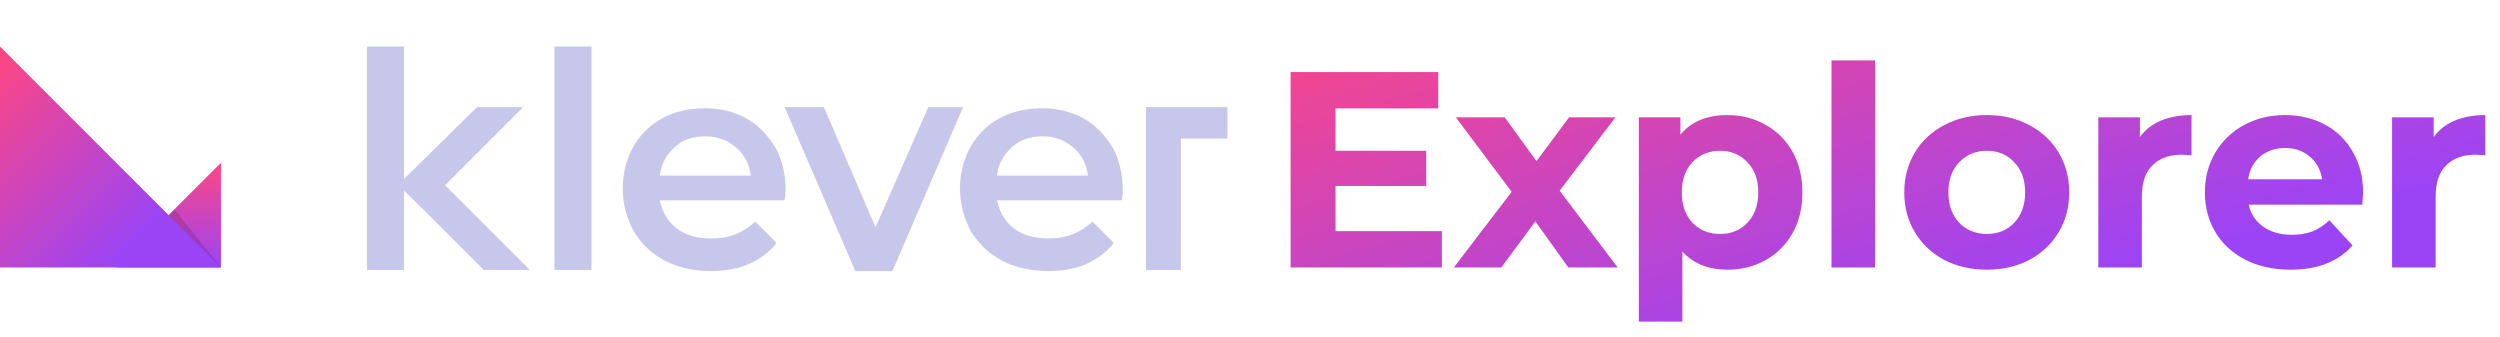 <svg width="215" height="29" viewBox="0 0 215 29" fill="none" xmlns="http://www.w3.org/2000/svg">
<path d="M19 23H10L19 14V23Z" fill="url(#paint0_linear_13:4547)"/>
<path opacity="0.14" d="M19 23L14.386 18.69L15 18L19 23Z" fill="black"/>
<path d="M47.683 4H50.869V23.214H47.683V4Z" fill="#C6C7EB"/>
<path d="M105.559 9.214H101.552H98.559V11.917V23.214H101.552V11.917H105.559V9.214Z" fill="#C6C7EB"/>
<path d="M67.462 17.228H56.745C56.938 18.193 57.421 19.062 58.193 19.642C58.965 20.221 59.931 20.51 61.186 20.51C62.731 20.51 63.89 20.028 64.952 19.062L66.786 20.897C66.207 21.669 65.241 22.345 64.372 22.731C63.407 23.117 62.345 23.31 61.186 23.31C59.641 23.31 58.386 23.021 57.228 22.442C56.069 21.862 55.2 20.993 54.524 19.931C53.945 18.869 53.559 17.614 53.559 16.262C53.559 14.91 53.848 13.752 54.428 12.69C55.007 11.628 55.876 10.759 56.938 10.179C58 9.6 59.255 9.31 60.607 9.31C61.959 9.31 63.117 9.6 64.179 10.179C65.241 10.759 66.014 11.628 66.69 12.69C67.269 13.752 67.559 15.007 67.559 16.359C67.559 16.455 67.559 16.841 67.462 17.228ZM58 12.69C57.324 13.269 56.841 14.138 56.745 15.104H64.566C64.469 14.138 63.986 13.269 63.31 12.69C62.635 12.11 61.766 11.724 60.703 11.724C59.545 11.724 58.676 12.014 58 12.69Z" fill="#C6C7EB"/>
<path d="M96.462 17.228H85.745C85.938 18.193 86.421 19.062 87.193 19.642C87.966 20.221 88.931 20.51 90.186 20.51C91.731 20.51 92.89 20.028 93.952 19.062L95.786 20.897C95.207 21.669 94.241 22.345 93.372 22.731C92.407 23.117 91.345 23.31 90.186 23.31C88.641 23.31 87.386 23.021 86.228 22.442C85.069 21.862 84.2 20.993 83.524 19.931C82.945 18.869 82.559 17.614 82.559 16.262C82.559 14.91 82.848 13.752 83.428 12.69C84.007 11.628 84.876 10.759 85.938 10.179C87 9.6 88.255 9.31 89.607 9.31C90.959 9.31 92.117 9.6 93.179 10.179C94.241 10.759 95.014 11.628 95.69 12.69C96.269 13.752 96.559 15.007 96.559 16.359C96.559 16.455 96.559 16.841 96.462 17.228ZM87 12.69C86.324 13.269 85.841 14.138 85.745 15.104H93.566C93.469 14.138 92.986 13.269 92.31 12.69C91.634 12.11 90.766 11.724 89.703 11.724C88.641 11.724 87.676 12.014 87 12.69Z" fill="#C6C7EB"/>
<path d="M82.828 9.214L76.745 23.31H73.559L67.476 9.214H70.855L75.297 19.545L79.835 9.214H82.828Z" fill="#C6C7EB"/>
<path d="M41.021 9.214H44.979L36.29 17.904L34.262 15.876L41.021 9.214Z" fill="#C6C7EB"/>
<path d="M34.262 15.876L36.29 13.945L45.559 23.214H41.6L34.262 15.876Z" fill="#C6C7EB"/>
<path d="M34.745 4H31.559V23.214H34.745V4Z" fill="#C6C7EB"/>
<path d="M19 23H0V4L19 23Z" fill="url(#paint1_linear_13:4547)"/>
<path d="M124 19.88V23H110.992V6.2H123.688V9.32H114.856V12.968H122.656V15.992H114.856V19.88H124ZM134.874 23L132.042 19.04L129.114 23H125.034L130.002 16.496L125.202 10.088H129.402L132.138 13.856L134.946 10.088H138.93L134.13 16.4L139.122 23H134.874ZM148.571 9.896C149.771 9.896 150.859 10.176 151.835 10.736C152.827 11.28 153.603 12.056 154.163 13.064C154.723 14.056 155.003 15.216 155.003 16.544C155.003 17.872 154.723 19.04 154.163 20.048C153.603 21.04 152.827 21.816 151.835 22.376C150.859 22.92 149.771 23.192 148.571 23.192C146.923 23.192 145.627 22.672 144.683 21.632V27.656H140.939V10.088H144.515V11.576C145.443 10.456 146.795 9.896 148.571 9.896ZM147.923 20.12C148.883 20.12 149.667 19.8 150.275 19.16C150.899 18.504 151.211 17.632 151.211 16.544C151.211 15.456 150.899 14.592 150.275 13.952C149.667 13.296 148.883 12.968 147.923 12.968C146.963 12.968 146.171 13.296 145.547 13.952C144.939 14.592 144.635 15.456 144.635 16.544C144.635 17.632 144.939 18.504 145.547 19.16C146.171 19.8 146.963 20.12 147.923 20.12ZM157.509 5.192H161.253V23H157.509V5.192ZM170.872 23.192C169.512 23.192 168.288 22.912 167.2 22.352C166.128 21.776 165.288 20.984 164.68 19.976C164.072 18.968 163.768 17.824 163.768 16.544C163.768 15.264 164.072 14.12 164.68 13.112C165.288 12.104 166.128 11.32 167.2 10.76C168.288 10.184 169.512 9.896 170.872 9.896C172.232 9.896 173.448 10.184 174.52 10.76C175.592 11.32 176.432 12.104 177.04 13.112C177.648 14.12 177.952 15.264 177.952 16.544C177.952 17.824 177.648 18.968 177.04 19.976C176.432 20.984 175.592 21.776 174.52 22.352C173.448 22.912 172.232 23.192 170.872 23.192ZM170.872 20.12C171.832 20.12 172.616 19.8 173.224 19.16C173.848 18.504 174.16 17.632 174.16 16.544C174.16 15.456 173.848 14.592 173.224 13.952C172.616 13.296 171.832 12.968 170.872 12.968C169.912 12.968 169.12 13.296 168.496 13.952C167.872 14.592 167.56 15.456 167.56 16.544C167.56 17.632 167.872 18.504 168.496 19.16C169.12 19.8 169.912 20.12 170.872 20.12ZM184.031 11.792C184.479 11.168 185.079 10.696 185.831 10.376C186.599 10.056 187.479 9.896 188.471 9.896V13.352C188.055 13.32 187.775 13.304 187.631 13.304C186.559 13.304 185.719 13.608 185.111 14.216C184.503 14.808 184.199 15.704 184.199 16.904V23H180.455V10.088H184.031V11.792ZM203.228 16.592C203.228 16.64 203.204 16.976 203.156 17.6H193.388C193.564 18.4 193.98 19.032 194.636 19.496C195.292 19.96 196.108 20.192 197.084 20.192C197.756 20.192 198.348 20.096 198.86 19.904C199.388 19.696 199.876 19.376 200.324 18.944L202.316 21.104C201.1 22.496 199.324 23.192 196.988 23.192C195.532 23.192 194.244 22.912 193.124 22.352C192.004 21.776 191.14 20.984 190.532 19.976C189.924 18.968 189.62 17.824 189.62 16.544C189.62 15.28 189.916 14.144 190.508 13.136C191.116 12.112 191.94 11.32 192.98 10.76C194.036 10.184 195.212 9.896 196.508 9.896C197.772 9.896 198.916 10.168 199.94 10.712C200.964 11.256 201.764 12.04 202.34 13.064C202.932 14.072 203.228 15.248 203.228 16.592ZM196.532 12.728C195.684 12.728 194.972 12.968 194.396 13.448C193.82 13.928 193.468 14.584 193.34 15.416H199.7C199.572 14.6 199.22 13.952 198.644 13.472C198.068 12.976 197.364 12.728 196.532 12.728ZM209.296 11.792C209.744 11.168 210.344 10.696 211.096 10.376C211.864 10.056 212.744 9.896 213.736 9.896V13.352C213.32 13.32 213.04 13.304 212.896 13.304C211.824 13.304 210.984 13.608 210.376 14.216C209.768 14.808 209.464 15.704 209.464 16.904V23H205.72V10.088H209.296V11.792Z" fill="url(#paint2_linear_13:4547)"/>
<defs>
<linearGradient id="paint0_linear_13:4547" x1="14.5" y1="13.958" x2="14.5" y2="23.018" gradientUnits="userSpaceOnUse">
<stop offset="2.71717e-07" stop-color="#FF4681"/>
<stop offset="1" stop-color="#9B44F6"/>
</linearGradient>
<linearGradient id="paint1_linear_13:4547" x1="-4.526" y1="8.974" x2="14.504" y2="28.004" gradientUnits="userSpaceOnUse">
<stop offset="9.43019e-07" stop-color="#FF4681"/>
<stop offset="0.739" stop-color="#9B44F6"/>
</linearGradient>
<linearGradient id="paint2_linear_13:4547" x1="83.748" y1="7.591" x2="98.534" y2="61.638" gradientUnits="userSpaceOnUse">
<stop offset="9.43019e-07" stop-color="#FF4681"/>
<stop offset="0.739" stop-color="#9B44F6"/>
</linearGradient>
</defs>
</svg>
